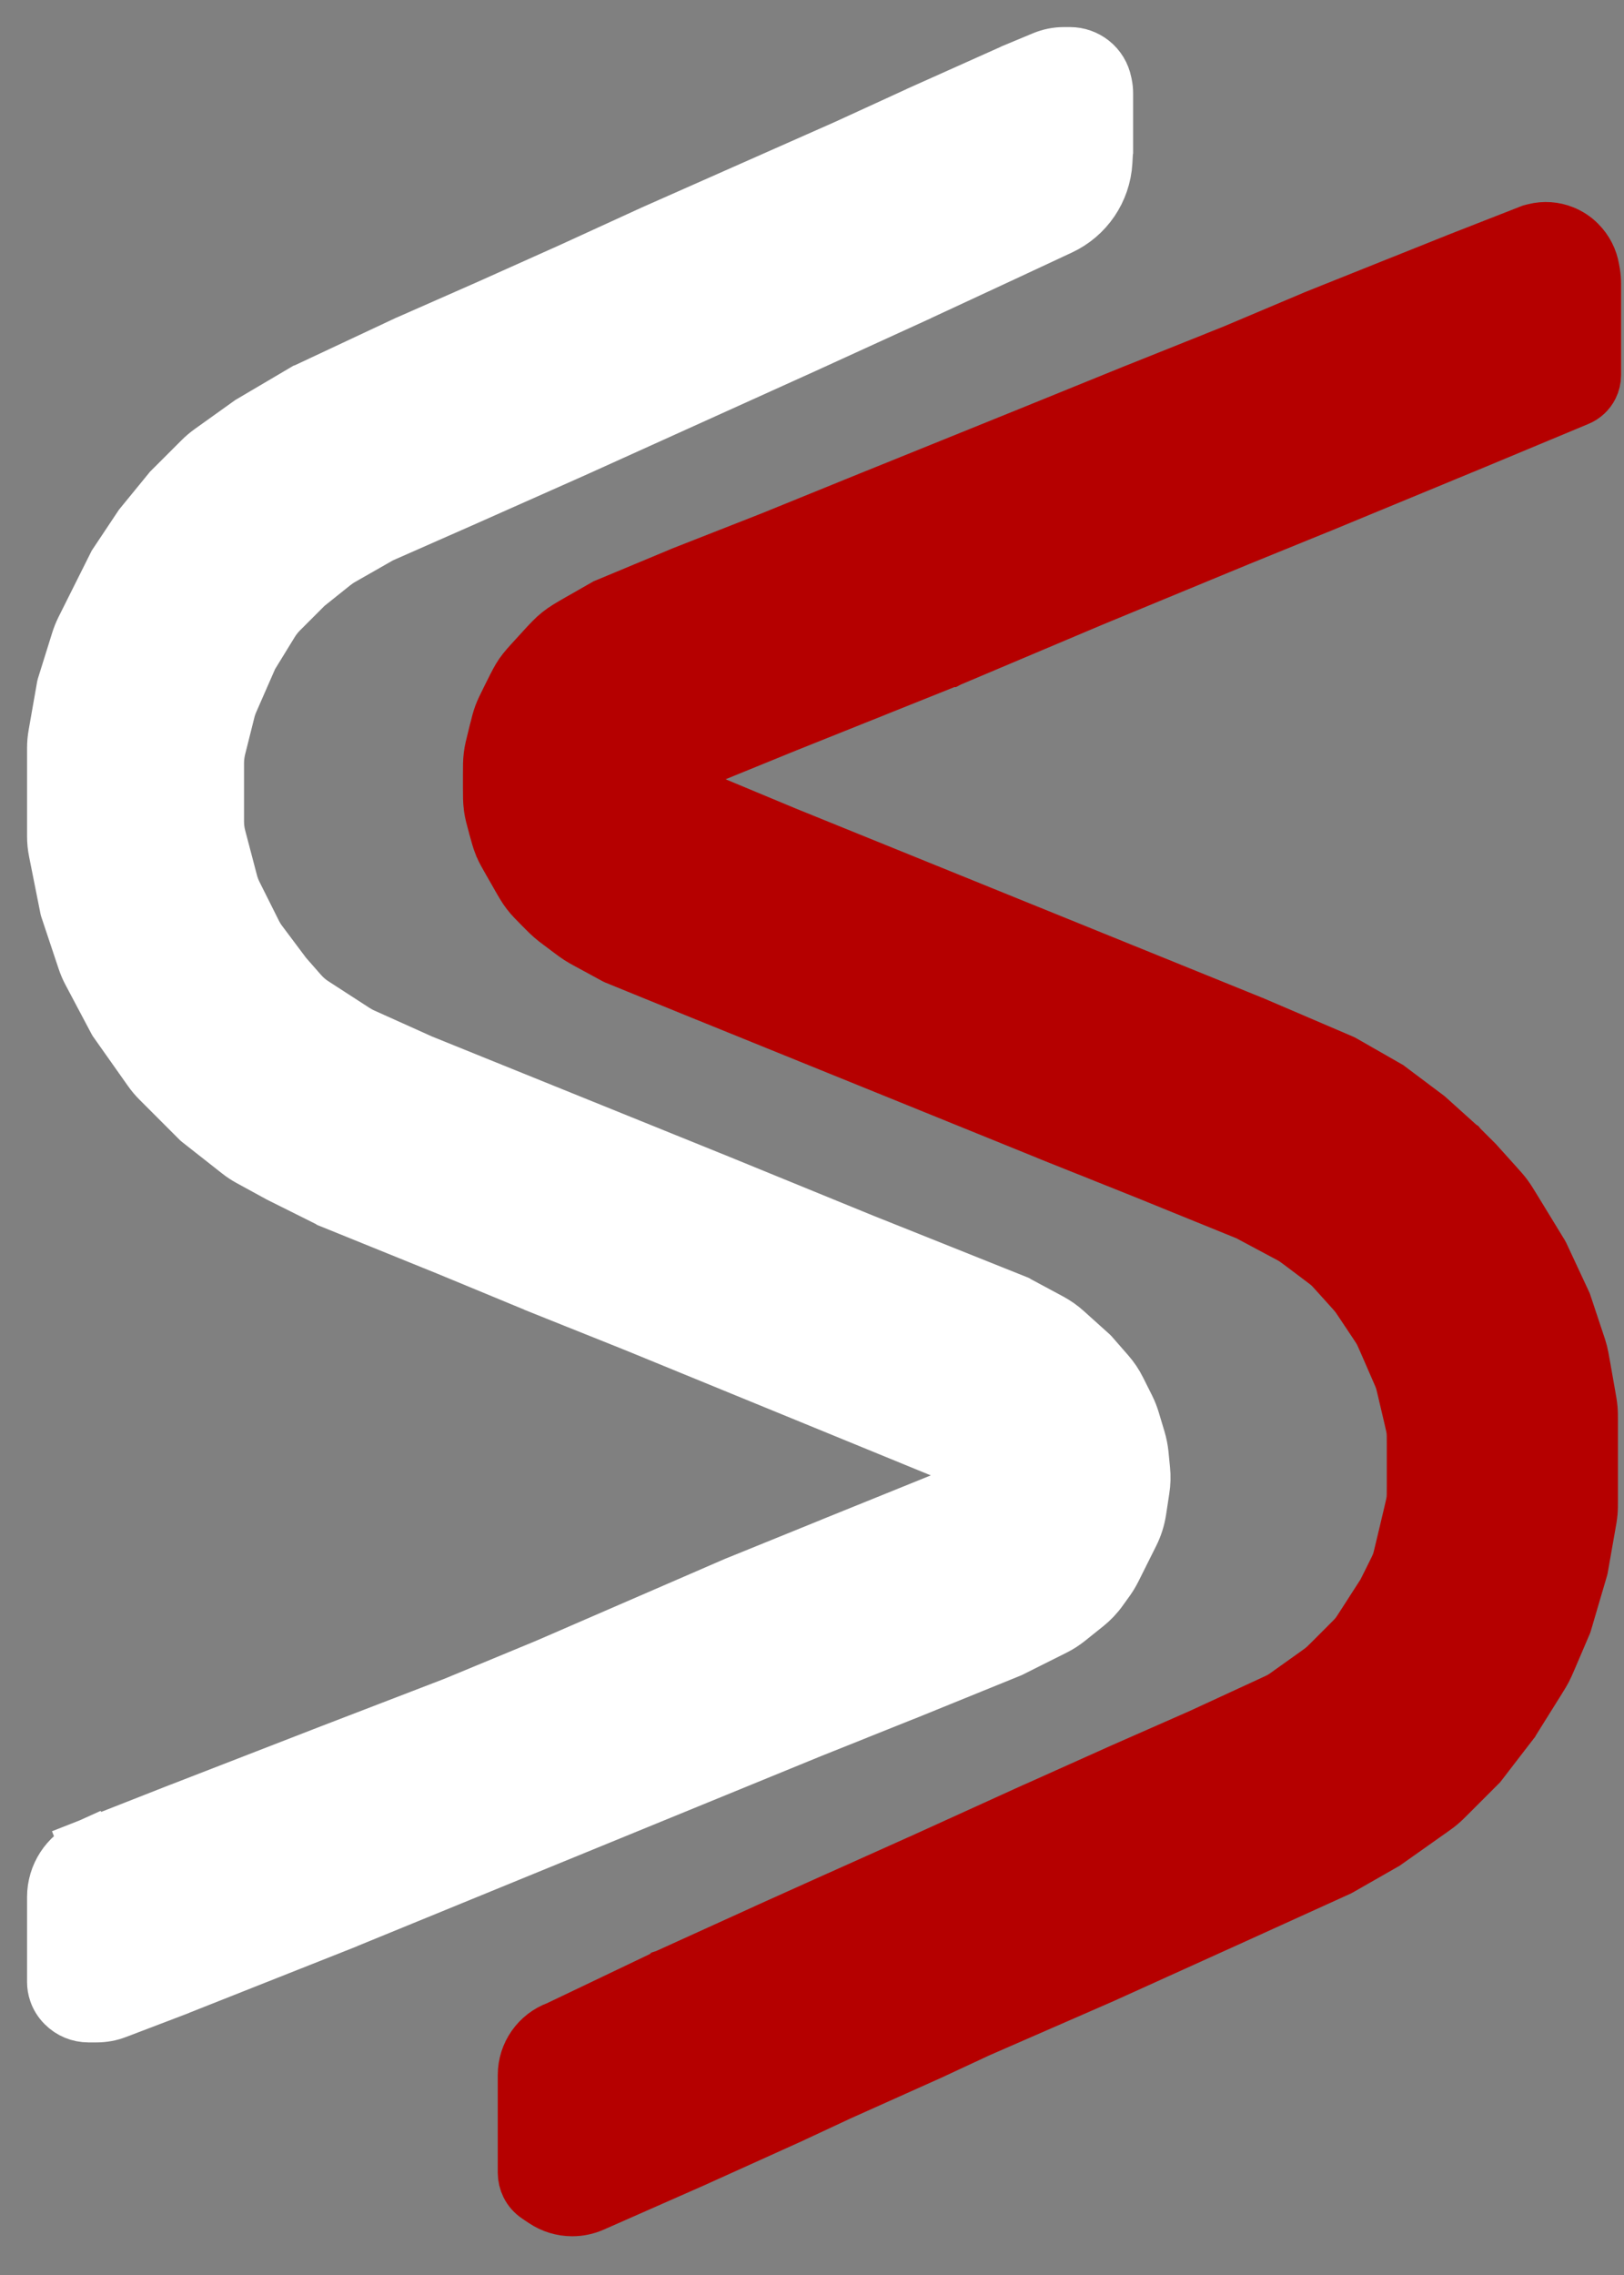 <svg width="30" height="42" viewBox="0 0 30 42" fill="none" xmlns="http://www.w3.org/2000/svg">
<rect x="0" y="0" width="30" height="42" fill="#808080" stroke="none"/>
<path d="M20.431 2.775L20.432 2.771V2.767V1.72C20.432 1.669 20.427 1.619 20.417 1.569L20.408 1.526C20.378 1.375 20.296 1.239 20.175 1.143C20.059 1.051 19.915 1 19.767 1H19.653C19.523 1 19.395 1.026 19.276 1.075L18.731 1.302L18.728 1.304L17.033 2.063L17.032 2.064L15.631 2.706L15.629 2.707L12.066 4.284L12.064 4.285L10.662 4.927L10.662 4.928L8.968 5.687L8.967 5.687L7.507 6.33L7.504 6.331L5.634 7.208L5.628 7.21L5.623 7.213L4.63 7.798L4.625 7.801L4.62 7.804L3.89 8.326C3.825 8.372 3.765 8.423 3.709 8.479L3.142 9.045L3.138 9.05L3.134 9.055L2.608 9.698L2.604 9.703L2.6 9.708L2.132 10.41L2.128 10.416L2.124 10.424L1.528 11.615C1.494 11.684 1.465 11.756 1.442 11.829L1.181 12.664L1.179 12.672L1.177 12.68L1.022 13.561C1.007 13.644 1 13.727 1 13.811V15.438C1 15.532 1.009 15.627 1.028 15.719L1.236 16.762L1.238 16.77L1.24 16.777L1.557 17.727C1.582 17.802 1.613 17.875 1.65 17.945L2.126 18.843L2.13 18.85L2.134 18.857L2.771 19.759C2.818 19.826 2.871 19.889 2.929 19.947L3.668 20.686L3.674 20.691L3.68 20.696L4.413 21.272C4.475 21.321 4.542 21.365 4.612 21.403L5.159 21.702L5.161 21.703L5.163 21.704L6.099 22.171L6.103 22.174L6.108 22.176L8.27 23.052L8.27 23.052L9.965 23.753L9.966 23.754L11.718 24.455L11.719 24.455L17.755 26.927C17.805 26.948 17.851 26.978 17.889 27.016L17.92 27.047C17.976 27.103 18.008 27.18 18.008 27.259V27.313C18.008 27.38 17.974 27.442 17.919 27.48C17.908 27.487 17.896 27.493 17.883 27.499L15.46 28.479L15.459 28.48L13.589 29.239L13.586 29.24L10.082 30.759L10.079 30.76L8.388 31.46L6.11 32.336L6.11 32.336L3.246 33.447L3.245 33.447L1.609 34.09L1.657 34.212L1.604 34.092C1.237 34.255 1 34.619 1 35.021V36.591C1 36.655 1.01 36.718 1.031 36.779C1.06 36.866 1.109 36.946 1.174 37.011L1.182 37.019C1.301 37.139 1.464 37.206 1.633 37.206H1.787C1.91 37.206 2.032 37.184 2.147 37.14L3.223 36.73L3.224 36.729L6.322 35.502L6.323 35.501L15.031 31.936L15.032 31.936L16.784 31.235L16.785 31.235L18.655 30.475L18.66 30.473L18.665 30.471L19.476 30.065C19.567 30.02 19.652 29.965 19.731 29.902L20.066 29.634C20.169 29.551 20.261 29.455 20.337 29.347L20.465 29.169C20.508 29.108 20.547 29.043 20.581 28.976L20.911 28.316C20.978 28.183 21.023 28.039 21.046 27.892L21.106 27.498C21.125 27.379 21.128 27.257 21.116 27.137L21.087 26.842C21.077 26.751 21.059 26.66 21.033 26.572L20.926 26.216C20.902 26.137 20.872 26.06 20.835 25.986L20.668 25.653C20.613 25.543 20.545 25.441 20.464 25.349L20.166 25.008L20.16 25.002L20.155 24.997L19.687 24.576C19.602 24.499 19.508 24.433 19.407 24.378L18.785 24.044L18.779 24.04L18.772 24.037L15.85 22.869L15.849 22.868L13.278 21.817L13.278 21.817L7.786 19.596L6.71 19.112C6.656 19.088 6.604 19.059 6.554 19.027L5.797 18.537C5.705 18.478 5.622 18.406 5.551 18.324L5.265 17.998L4.813 17.395C4.77 17.338 4.733 17.278 4.702 17.215L4.347 16.506C4.311 16.434 4.282 16.358 4.262 16.28L4.047 15.463C4.021 15.366 4.008 15.265 4.008 15.164V14.091C4.008 13.995 4.02 13.899 4.043 13.806L4.212 13.133C4.227 13.07 4.249 13.007 4.275 12.947L4.637 12.121L5.019 11.499C5.067 11.421 5.124 11.349 5.189 11.284L5.66 10.813L6.159 10.414C6.207 10.376 6.257 10.341 6.31 10.311L7.034 9.898L8.489 9.257L8.489 9.257L10.594 8.322L10.594 8.322L14.861 6.393L14.861 6.393L16.907 5.458L16.908 5.457L18.544 4.697L19.592 4.208C20.07 3.985 20.388 3.518 20.419 2.991L20.431 2.775Z" fill="white" stroke="white"/>
<path d="M27.122 8.21L27.123 8.21L29.153 7.364C29.259 7.32 29.345 7.239 29.396 7.137C29.429 7.071 29.446 6.998 29.446 6.924V5.236C29.446 5.173 29.441 5.11 29.431 5.048L29.417 4.968C29.387 4.785 29.3 4.616 29.169 4.485L29.164 4.48C29.082 4.398 28.984 4.334 28.876 4.291C28.709 4.224 28.525 4.211 28.35 4.255L28.303 4.267L28.287 4.271L28.271 4.277L26.927 4.803L26.925 4.804L24.295 5.856L24.293 5.857L24.291 5.858L22.785 6.494L20.919 7.241L20.918 7.241L18.744 8.124L18.743 8.124L16.112 9.188L16.111 9.188L14.243 9.947L12.607 10.589L12.605 10.59L12.603 10.591L11.2 11.176L11.185 11.182L11.171 11.19L10.707 11.455L10.689 11.465C10.529 11.557 10.424 11.617 10.329 11.693C10.234 11.769 10.152 11.858 10.027 11.994L10.014 12.009L9.894 12.14L9.882 12.153C9.77 12.275 9.697 12.355 9.634 12.445C9.572 12.535 9.524 12.632 9.45 12.78L9.442 12.796L9.383 12.914L9.377 12.927C9.319 13.043 9.281 13.119 9.251 13.199C9.221 13.28 9.2 13.363 9.169 13.489L9.165 13.502L9.138 13.613L9.134 13.629C9.099 13.77 9.075 13.862 9.064 13.958C9.052 14.053 9.052 14.149 9.052 14.294V14.31V14.523V14.54C9.052 14.691 9.052 14.79 9.065 14.889C9.065 14.895 9.066 14.902 9.067 14.908C9.081 15.007 9.107 15.102 9.147 15.248L9.151 15.264L9.155 15.279C9.193 15.417 9.218 15.508 9.253 15.596C9.256 15.601 9.258 15.607 9.26 15.613C9.297 15.7 9.344 15.782 9.415 15.906L9.423 15.92L9.556 16.152L9.564 16.167C9.643 16.305 9.694 16.395 9.758 16.478C9.821 16.561 9.895 16.634 10.007 16.747L10.019 16.759L10.049 16.789L10.056 16.796C10.115 16.855 10.154 16.894 10.196 16.93C10.238 16.967 10.282 17 10.35 17.051L10.357 17.056L10.525 17.182L10.533 17.188C10.601 17.239 10.646 17.273 10.693 17.303C10.741 17.334 10.79 17.361 10.865 17.402L10.873 17.406L11.351 17.666L11.364 17.673L11.377 17.679L12.955 18.322L12.956 18.322L17.281 20.075L19.443 20.952L19.444 20.953L21.196 21.653L21.198 21.654L23.054 22.408L23.741 22.775C23.833 22.824 23.867 22.842 23.899 22.862C23.931 22.883 23.962 22.906 24.046 22.968L24.382 23.221C24.488 23.3 24.527 23.33 24.563 23.362C24.598 23.395 24.631 23.431 24.719 23.529L24.948 23.783C25.014 23.856 25.038 23.883 25.06 23.912C25.082 23.94 25.102 23.97 25.157 24.052L25.392 24.404C25.458 24.503 25.482 24.54 25.503 24.578C25.524 24.616 25.542 24.657 25.59 24.766L25.811 25.273C25.861 25.386 25.879 25.428 25.893 25.47C25.907 25.512 25.918 25.557 25.946 25.677L26.056 26.144C26.092 26.297 26.105 26.354 26.111 26.41C26.118 26.467 26.118 26.525 26.118 26.683V27.417C26.118 27.576 26.118 27.635 26.111 27.692C26.104 27.749 26.091 27.807 26.054 27.962L25.903 28.597C25.867 28.749 25.853 28.805 25.834 28.859C25.814 28.912 25.789 28.964 25.719 29.104L25.568 29.406L25.201 29.976C25.122 30.099 25.093 30.144 25.06 30.185C25.027 30.226 24.989 30.265 24.886 30.367L24.594 30.659C24.515 30.738 24.485 30.767 24.454 30.794C24.423 30.82 24.39 30.845 24.298 30.91L23.856 31.225C23.753 31.3 23.714 31.327 23.674 31.35C23.634 31.373 23.591 31.394 23.475 31.447L22.181 32.044L20.722 32.686L20.72 32.687L19.025 33.447L19.024 33.447L17.097 34.323L17.095 34.324L15.402 35.083H15.401L14.232 35.609L14.231 35.61L12.303 36.486L12.3 36.487L12.298 36.489L10.305 37.441C9.94 37.572 9.695 37.919 9.695 38.309V40.111C9.695 40.192 9.714 40.272 9.75 40.345C9.79 40.426 9.852 40.495 9.927 40.545L10.048 40.626C10.203 40.73 10.386 40.785 10.572 40.785C10.703 40.785 10.833 40.757 10.953 40.704L12.809 39.886L12.811 39.885L14.622 39.067L14.625 39.065L15.498 38.658L15.502 38.656L17.193 37.898L17.195 37.897L17.197 37.896L18.071 37.489L20.347 36.496V36.496L20.35 36.495L22.805 35.384L22.805 35.384L24.734 34.508L24.745 34.502L24.756 34.496L25.574 34.029L25.585 34.023L25.595 34.016L26.406 33.443L26.415 33.437C26.498 33.378 26.552 33.34 26.603 33.297C26.654 33.254 26.701 33.207 26.773 33.135L26.781 33.127L27.324 32.584L27.336 32.572L27.346 32.559L27.931 31.799L27.939 31.789L27.945 31.778L28.423 31.014L28.428 31.005C28.477 30.928 28.508 30.877 28.536 30.824C28.564 30.77 28.588 30.715 28.624 30.631L28.628 30.622L28.899 29.989L28.905 29.975L28.91 29.96L29.202 28.966L29.206 28.952L29.209 28.938L29.344 28.169L29.346 28.159C29.364 28.057 29.376 27.99 29.382 27.921C29.388 27.853 29.388 27.785 29.388 27.681V27.67V26.257V26.246C29.388 26.142 29.388 26.075 29.382 26.006C29.376 25.938 29.364 25.871 29.346 25.769L29.344 25.758L29.242 25.179L29.24 25.17C29.225 25.084 29.215 25.028 29.201 24.972C29.187 24.916 29.169 24.861 29.141 24.779L29.138 24.77L28.907 24.076L28.902 24.061L28.896 24.048L28.487 23.171L28.48 23.158L28.473 23.145L27.956 22.299L27.95 22.289C27.893 22.196 27.855 22.135 27.812 22.077C27.769 22.019 27.721 21.965 27.648 21.884L27.64 21.875L27.275 21.47L27.27 21.465L27.266 21.46L26.973 21.168L26.969 21.163L26.963 21.159L26.379 20.633L26.37 20.625L26.361 20.618L25.66 20.092L25.647 20.082L25.633 20.074L24.814 19.606L24.801 19.599L24.788 19.593L23.151 18.892L23.149 18.891L23.146 18.89L14.498 15.384L14.496 15.383L12.468 14.538C12.451 14.531 12.435 14.52 12.422 14.507L12.419 14.504C12.394 14.479 12.38 14.445 12.38 14.409C12.38 14.358 12.409 14.311 12.454 14.288L13.045 13.993L14.612 13.354L14.614 13.354L17.534 12.185L17.537 12.185L17.539 12.184L20.167 11.074L20.169 11.073L22.854 9.964L22.856 9.963L24.433 9.321L24.434 9.321L27.122 8.21Z" fill="#B50000" stroke="#B50000"/>
</svg>
